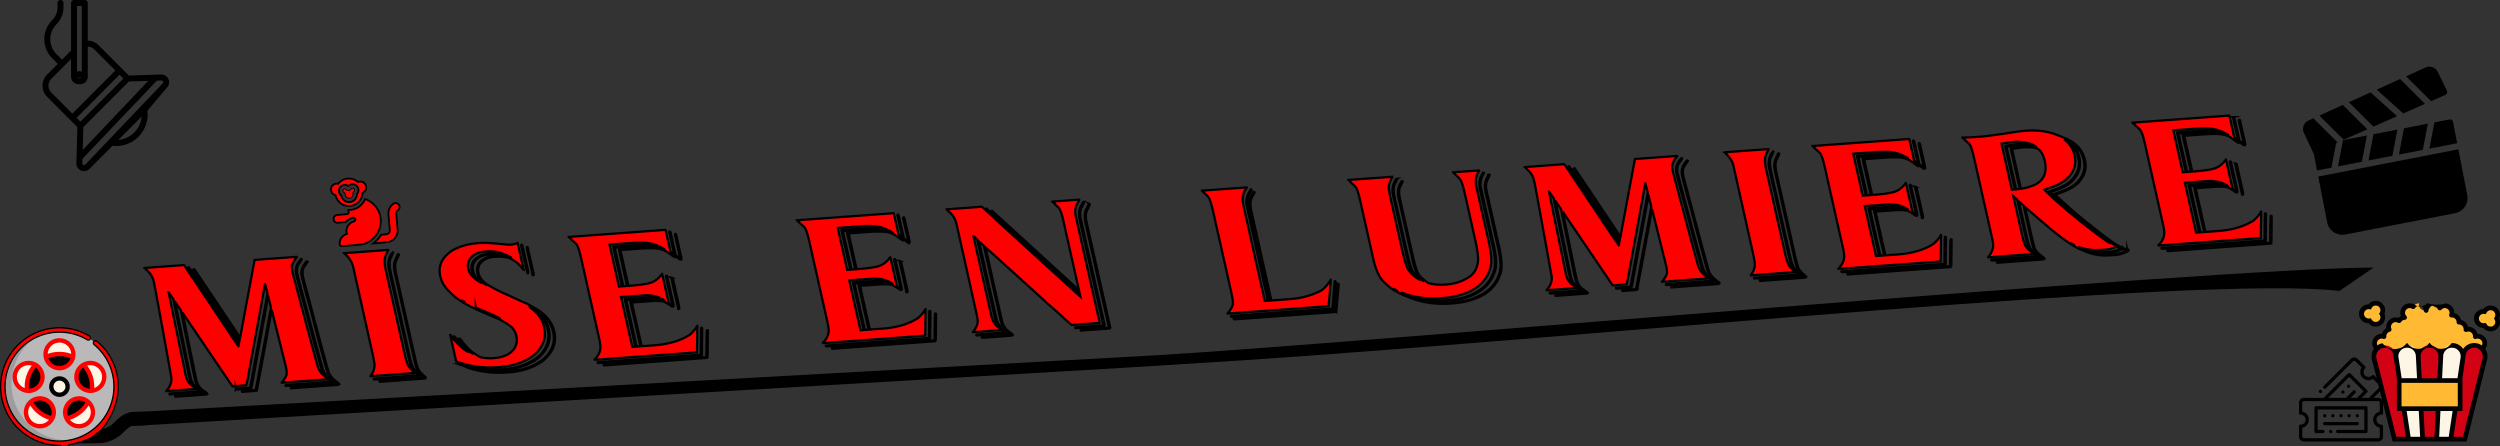 <svg xmlns="http://www.w3.org/2000/svg" viewBox="0 0 5562.761 992.571"><rect x="0" y="0" width="5562.761" height="992.571" fill="#333333" stroke="none"/><defs><style>.cls-1,.cls-10,.cls-5,.cls-6,.cls-9{fill:red;}.cls-1,.cls-10,.cls-11,.cls-5,.cls-6{stroke:#000;stroke-miterlimit:10;}.cls-1{stroke-width:5px;}.cls-2{fill:#ffb932;}.cls-3{fill:#d30114;}.cls-4{fill:#fdf5e6;}.cls-5{stroke-width:2px;}.cls-6{stroke-width:4px;}.cls-7{fill:#bab8b9;}.cls-8{fill:#9e9c9d;}.cls-10{stroke-width:3px;}.cls-11{stroke-width:6px;}</style></defs><title>logo_mise_en_lumiere</title><g id="Texte"><path class="cls-1" d="M366.618,590.765l86.702-6.337q1.24-.089,8.073,11.206,29.446,43.408,99.226,148.332,3.27,4.441,14.295,20.92l.249-.019q.998-4.544.818-5.348L463,590.433c.121-.957.346-1.449.68-1.474l.497-.037q.989-.072,26.335,38.548,45.543,67.857,85.901,128.357l.497-.036.956-6.985L474.762,594.454a3.007,3.007,0,0,1,2.056-.964q98.617,146.75,101.571,152.023l.497-.036q30.322-162.88,32.187-172.578l93.409-6.826c.33-.024.542.163.631.563q-11.084,13.623-11.134,22.372a85.734,85.734,0,0,0,1.634,12.896Q748.736,802.416,752.272,812.529q3.962,10.898,15.988,20.594,6.341,4.622,6.521,5.421l-103.348,7.553-.045-.2Q683.079,831.62,682.501,824.544a61.995,61.995,0,0,0-1.545-12.497L650.016,687.809l-.991-2.165-.248.019Q633.894,768.915,615.975,863.369a2.719,2.719,0,0,1-1.808.945l-30.804,2.251c-.334.024-.543-.162-.633-.562-.046-.944.184-1.438.68-1.474l29.811-2.179q.745-.054,10.243-54.439.406-.437,24.032-129.071-3.917-15.167-5.936-24.174l-.09-.4-.249.018-34.37,187.584q-2.842,15.461-3.767,16.953l-1.694.327-31.551,2.306c-.334.024-.541-.163-.631-.563l-.09-.4a1.536,1.536,0,0,0,.272-1.037l31.302-2.287q.745-.054,10.812-57.533,11.309-59.802,28.234-151.951-4.051-15.768-5.375-20.555l-.248.019L595.702,837.191q-2.751,13.624-3.268,14.679l-30.558,2.233q-.543-.161-11.95-17.228L450.992,690.964l-.249.019.09.4q26.841,131.861,30.62,148.667,3.641,16.207,15.67,23.667l7.808,5.531.404,1.801a2.288,2.288,0,0,1-2.215,1.382L436.043,877.332c-.993.073-1.635-.15-1.919-.673l-.045-.2c-.03-.132.292-.561.973-1.291l1.535.092,66.083-4.829q-15.823-10.844-19.289-17.303a61.002,61.002,0,0,1-5.27-14.461q-3.416-15.204-31.292-153.906-12.288-17.606-12.468-18.409l-.249.019.18.801q31.29,153.905,34.393,167.711,3.597,16.011,15.918,23.648l7.807,5.531.404,1.801a2.286,2.286,0,0,1-2.213,1.383l-67.076,4.902q-1.742.127-2.167-.655l-.09-.4c-.06-.266.277-.63,1.017-1.091l1.784.072,66.083-4.829q-16.067-10.824-19.29-17.301a61.057,61.057,0,0,1-5.268-14.462q-2.247-10.003-35.403-173.334-8.884-12.567-10.124-14.717l-.248.019.18.801q35.175,172.336,37.695,183.538,3.597,16.009,14.834,23.321,2.185,1.875,9.071,6.658l.045.2-67.076,4.902-.045-.2q14.471-16.512,10.74-33.122-34.528-191.903-37.986-207.312l-.494-2.201q-3.686-16.405-15.757-26.305-.09-.398-4.85-4.729Zm348.562-19.779.249-.018c.33-.024.527.098.587.363q.225,1.003-6.855,11.076Q703.051,591.196,706.605,607q53.122,200.511,56.659,210.624a42.341,42.341,0,0,0,9.198,13.972q5.095,4.712,13.627,11.206l.27,1.2a3.088,3.088,0,0,1-2.621,1.819L680.391,853.374c-.333.024-.541-.164-.631-.564.451-.979.842-1.484,1.176-1.509l102.85-7.517q-18.393-13.299-22.264-23.795-1.49.108-38.307-140.174-15.592-57.025-18.96-72.034l-.899-4.002q-3.595-16.005,8.841-30.339Q713.437,571.114,715.181,570.985Zm11.535,5.259q1.985-.145,2.211.854L720.761,589.085q-4.908,8.495-1.583,23.301,53.077,200.313,56.614,210.425a40.601,40.601,0,0,0,9.199,13.97q5.095,4.714,13.628,11.207l.27,1.2a3.092,3.092,0,0,1-2.622,1.819l-104.093,7.606-.225-1c-.06-.266.277-.63,1.018-1.091L796.314,848.97Q777.921,835.672,774.095,825.375q-1.49.108-38.104-140.393-15.835-57.006-19.207-72.016l-.899-4.002Q712.11,592.157,726.715,576.244Z" transform="translate(-44.5 5.4)"/><path class="cls-1" d="M811.095,557.874l97.136-7.099q.135.601-4.347,9.877-6.361,11.042-1.233,33.851l41.488,184.684q6.382,28.415,11.392,32.726.18.801,12.407,12.516l-98.875,7.227-.045-.2q11.58-15.895,8.074-31.504-1.932-10.84-2.515-13.442-28.433-127.674-44.162-197.709-3.775-16.808-20.02-30.67Zm105.644-1.822,1.987-.146c.33-.023.527.099.586.364q.135.601-4.98,11.55-5.681,9.567-.555,32.377l41.354,184.084q6.428,28.616,10.874,31.542,2.679,4.077,12.7,12.698l.404,1.801a2.618,2.618,0,0,1-2.214,1.383l-99.62,7.28c-.334.024-.82-.277-1.467-.91l-.045-.2c-.06-.266.211-.555.814-.872l99.869-7.299q-15.996-13.879-17.704-21.484-1.285-2.347-3.173-10.751L909.99,594.576q-4.27-19.006,4.915-34.322Q916.827,556.451,916.739,556.052Zm13.342,4.313.993-.072q.79.146.88.545l.18.801q.091.403-5.274,11.367-5.68,9.568-.509,32.578L967.704,789.668q6.383,28.415,10.829,31.342,2.974,4.258,12.7,12.698l.405,1.801a2.288,2.288,0,0,1-2.215,1.382l-99.372,7.262c-.333.024-.723-.217-1.173-.727l-.09-.4.769-1.073,1.536.092,97.881-7.153q-15.751-13.898-17.456-21.504-1.534-2.328-3.42-10.731L922.563,599.963q-4.405-19.607,5.48-35.179l1.517-3.364c-.334.024-.512-.029-.542-.164Z" transform="translate(-44.5 5.4)"/><path class="cls-1" d="M1109.451,535.461q18.132-1.326,58.216,2.863a72.164,72.164,0,0,0,13.526.639l1.491-.109a41.324,41.324,0,0,0,13.079-3.599l.497-.037,13.485,60.027-.745.055a61.89,61.89,0,0,0-20.551-20.667q-10.022-6.384-15.168-6.823a81.42,81.42,0,0,0-23.416-1.949l-5.465.399q-24.1,1.761-33.555,18.112-3.758,8.007-1.555,17.808l.314,1.4q3.686,16.409,26.617,28.562a330.941,330.941,0,0,0,36.384,18.085q26.791,12.485,42.75,19.45,39.633,19.069,52.598,39.68a71.156,71.156,0,0,1,10.024,23.266q8.136,36.218-24.256,64.005-31.143,23.227-76.358,26.528l-2.981.218q-49.189,3.595-90.906-11.253-3.565-2.38-17.201-6.878a3.683,3.683,0,0,1-1.104-1.546l.655-.455.248-.019q.746-.054,12.845,4.349a218.413,218.413,0,0,0,80.747,8.743l6.956-.509q46.703-3.413,77.264-29.238,26.834-25.551,19.327-58.968-6.832-30.412-39.918-49.554l.045.2q25.928,17.629,31.952,44.441,8.361,37.217-26.153,64.551-29.902,20.899-72.381,24l-2.981.218q-51.425,3.759-94.291-12.836l-13.125-58.427.497-.036a151.11,151.11,0,0,0,29.189,31.018q9.226,6.242,9.726,6.203l-.045-.2a127.595,127.595,0,0,1-25.853-25.159q-4.759-6.564-6.269-7.678l-.135-.6q.109-.618.61-.654l.745-.055q1.49-.108,9.856,11.279a133.782,133.782,0,0,0,23.395,22.085q9.637,5.807,9.682,6.004l-.045-.2q-11.986-7.257-32.347-33.837l.452-.236,1.242-.091q1.49-.108,6.766,7.641,14.994,18.428,24.973,24.614,14.353,9.933,17.582,9.696a97.629,97.629,0,0,0,25.855,1.568l.994-.073q32.793-2.396,45.889-21.657a36.325,36.325,0,0,0,4.366-27.774,41.782,41.782,0,0,0-11.427-20.52q-16.586-12.006-30.625-18.303-30.272-12.226-59.703-26.347-23.133-11.933-35.295-22.232-24.795-21.573-29.746-36.874a55.479,55.479,0,0,1-2.16-7.367l-.45-2.001q-7.596-33.813,27.161-56.693Q1075.416,537.949,1109.451,535.461Zm-34.894,129.049.09.4,3.431,1.783-.045-.2Zm12.047-72.265.359,1.601q3.641,16.207,25.578,28.434l-.045-.2q-14.807-9.694-17.95-23.703-5.663-25.211,22.418-36.213a68.062,68.062,0,0,1,15.699-3.181l2.484-.182a90.197,90.197,0,0,1,46.51,9.211l-.045-.2q-26.025-15.792-52.603-13.85l-5.217.381q-23.354,1.707-34.073,16.931A27.731,27.731,0,0,0,1086.604,592.245Zm10.45,4.931.315,1.4q3.686,16.409,27.158,28.726l-.045-.2q-14.557-9.713-17.702-23.722-5.663-25.211,22.17-36.194a68.015,68.015,0,0,1,15.699-3.182l2.484-.182a83.468,83.468,0,0,1,19.624.804l.248-.019-.045-.2a82.022,82.022,0,0,0-29.331-3.551l-5.465.399q-24.1,1.761-33.307,18.095A26.53,26.53,0,0,0,1097.054,597.176ZM1233.227,681.794l.045.2q26.692,18.794,32.718,45.605,8.136,36.218-24.459,64.224-31.189,23.024-76.155,26.312l-2.981.218a245.122,245.122,0,0,1-61.038-3.065l-.249.019.045.2a225.83,225.83,0,0,0,70.746,5.812l6.707-.49q46.703-3.413,77.265-29.238,26.833-25.551,19.327-58.969Q1268.187,701.407,1233.227,681.794Zm-129.938-2.909.045.2q28.685,14.175,53.36,23.962l-.045-.2a498.885,498.885,0,0,0-46.588-20.797A66.915,66.915,0,0,0,1103.289,678.885Zm101.706-139.628.497-.036c.329-.024.72.22,1.173.728l13.484,60.027a2.312,2.312,0,0,1-1.154,2.729q-.5.037-1.308-1.328c-.06-.266-.008-.406.159-.419q-2.004-7.784-2.811-11.387l-10.968-48.822c-.03-.131.037-.206.204-.219l-.338-.381-.09-.4A2.427,2.427,0,0,0,1204.995,539.257Zm12.483,4.985.248-.018c.33-.024.639.227.925.746l13.53,60.227c.18.801.037,1.288-.431,1.456a10.117,10.117,0,0,1-2.326-.237l-.131-2.838-12.811-57.025C1216.211,545.352,1216.544,544.584,1217.478,544.242Z" transform="translate(-44.5 5.4)"/><path class="cls-1" d="M1310.037,521.818l214.892-15.705c.33-.024.541.164.631.564l10.833,48.222q.045.202,8.125,4.693L1533.73,511.571q-.405-1.8.544-2.073a3.199,3.199,0,0,1,2.369,2.675l11.237,50.022L1558.124,569.582l-11.777-52.424a1.462,1.462,0,0,1,.838-1.892l.248-.019q1.285.11,1.736,2.109l11.597,51.624q.63,2.804-1.855,2.982l-1.241.091a62.734,62.734,0,0,1-9.116-6.858,3.07,3.07,0,0,1-2.215,1.383l-1.242.091q-.25.018-15.908-11.244a46.687,46.687,0,0,0-20.068-7.278q-12.644-2.328-45.685.084l-38.507,2.814,17.89,79.637.248-.019q45.463-3.322,54.728-9.287,6.503-2.506,15.098-11.476l4.749-5.838.338.382,14.519,64.63q8.057,5.511,8.146,5.912l.248-.018-14.654-65.23c-.046-.944.183-1.438.68-1.474l.993-.072q.792.146,1.195,1.946l14.159,63.028q.675,3.001-.93,3.729l-1.987.146q-17.538-11.732-20.019-11.553-10.567-2.073-29.199-.714l-40.742,2.978,21.845,97.245,28.818-2.106q45.957-3.359,77.664-22.963a73.603,73.603,0,0,0,16.099-18.26l.633-1.674.745-.055q-.649,55.569-.966,58.644l-226.816,16.576q-.746.054-.88-.546,16.547-16.258,12.188-35.669.181-1.434-1.75-10.04L1337.695,569.624q-6.652-29.61-12.272-33.27-.179-.797-9.182-8.277-.405-1.802-6.069-5.657ZM1605.923,723.908q.746-.054,1.015,1.146-.399,55.551-.697,59.844a3.694,3.694,0,0,1-2.057.965l-227.312,16.612q-2.237.163-2.596-1.438a4.829,4.829,0,0,1,1.897-.545l227.562-16.63q.469-58.608.945-59.862Zm11.827,5.44.746-.055c.33-.023.72.221,1.173.728q-.559,55.973-.9,60.062a3.012,3.012,0,0,1-2.056.963l-227.81,16.648c-.333.024-.723-.217-1.173-.727l-.09-.4c-.06-.266.21-.556.813-.873l227.81-16.648q.348-53.512,1.035-59.462Zm-217.04-190.565,20.991,93.442,6.956-.508-19.643-87.439q-.135-.601.611-.655l31.054-2.27q47.943-3.504,59.121.154,8.058,1.04,22.936,7.679l-.045-.2q-17.468-10.315-31.399-12.755-14.068-3.038-49.342-.462Zm11.442,7.096,19.238,85.639,8.446-.617-18.294-81.438q.108-.617.61-.654l31.302-2.287q43.723-3.196,54.922-.557l.249-.019-.045-.2q-17.68-5.619-50.717-3.208Zm14.267,109.594,24.947,111.051,6.956-.508-23.598-105.048c-.09-.4.028-.612.361-.637l39.253-2.869q31.301-2.287,43.219,3.553l5.101,2.475-.045-.2q-18.687-13.478-47.75-11.356Zm11.442,7.096,23.194,103.247,8.446-.617-22.25-99.046c-.06-.266.073-.411.407-.436l39.5-2.887q17.887-1.307,27.438-.378l.249-.019-.045-.2q-11.358-4.458-36.446-2.624Zm99.25-104.468q7.69,6.149,8.484,6.295l-.27-1.201a68.274,68.274,0,0,0-7.718-5.13Zm2.402,54.533q1.827.275,2.458,3.074l14.069,62.629q.675,3.001-1.178,3.747l-.497.036-.79-.146c-.287-2.014-.531-3.486-.741-4.421l-13.215-58.826Q1538.273,612.725,1539.514,612.634Z" transform="translate(-44.5 5.4)"/><path class="cls-1" d="M1817.833,484.708l214.892-15.705c.33-.024.542.164.632.564l10.833,48.222q.045.202,8.125,4.693l-10.788-48.021q-.404-1.8.544-2.074a3.2,3.2,0,0,1,2.369,2.675l11.237,50.022,10.245,7.387-11.777-52.424a1.462,1.462,0,0,1,.838-1.892l.248-.018q1.285.11,1.737,2.109l11.597,51.624q.63,2.804-1.856,2.982l-1.241.091a62.735,62.735,0,0,1-9.116-6.858,3.07,3.07,0,0,1-2.215,1.383l-1.242.091q-.251.018-15.908-11.244a46.675,46.675,0,0,0-20.068-7.278q-12.643-2.328-45.685.084l-38.507,2.814,17.89,79.637.248-.019q45.463-3.322,54.728-9.287,6.503-2.506,15.098-11.476l4.749-5.838.338.382,14.519,64.63q8.057,5.511,8.146,5.912l.248-.019-14.654-65.229c-.045-.943.183-1.437.68-1.473l.994-.072q.791.146,1.195,1.946l14.159,63.028q.675,3.001-.93,3.729l-1.987.146q-17.538-11.732-20.018-11.553-10.568-2.074-29.199-.714l-40.743,2.978,21.845,97.245,28.818-2.106q45.957-3.359,77.664-22.963a73.593,73.593,0,0,0,16.099-18.26l.634-1.675.745-.054q-.648,55.569-.966,58.644l-226.816,16.576q-.746.054-.88-.547,16.546-16.257,12.188-35.668.181-1.434-1.75-10.04l-40.274-179.282q-6.652-29.61-12.272-33.27-.179-.797-9.182-8.277-.405-1.802-6.069-5.658Zm295.886,202.09q.746-.054,1.015,1.146-.399,55.551-.697,59.844a3.699,3.699,0,0,1-2.057.965l-227.312,16.612q-2.237.163-2.596-1.438a4.829,4.829,0,0,1,1.897-.545L2111.532,746.751q.469-58.608.945-59.862Zm11.827,5.44.746-.055c.33-.023.72.221,1.173.728q-.558,55.973-.9,60.062a3.01,3.01,0,0,1-2.056.963L1896.699,770.585c-.334.024-.724-.217-1.173-.727l-.09-.4c-.06-.266.21-.556.814-.873l227.81-16.648q.348-53.512,1.035-59.462Zm-217.04-190.565,20.991,93.442,6.956-.508L1916.811,507.168q-.135-.601.611-.655l31.054-2.27q47.943-3.504,59.121.153,8.058,1.04,22.936,7.68l-.045-.2q-17.468-10.317-31.399-12.755-14.069-3.038-49.343-.462Zm11.442,7.096,19.238,85.639,8.446-.617-18.294-81.438q.108-.617.61-.654l31.302-2.287q43.723-3.196,54.922-.557l.249-.019-.045-.2q-17.68-5.619-50.717-3.208Zm14.267,109.594,24.947,111.051,6.956-.508L1942.52,623.857c-.09-.4.028-.612.361-.637l39.253-2.869q31.301-2.288,43.219,3.553l5.102,2.475-.045-.2q-18.687-13.478-47.75-11.356Zm11.442,7.096,23.194,103.247,8.446-.617-22.25-99.046c-.06-.266.073-.411.407-.436l39.5-2.887q17.886-1.307,27.438-.379l.248-.018-.045-.2q-11.358-4.458-36.446-2.624Zm99.251-104.468q7.69,6.149,8.484,6.295l-.27-1.201a68.287,68.287,0,0,0-7.718-5.13Zm2.403,54.533q1.825.275,2.458,3.074l14.069,62.629q.675,3.001-1.178,3.746l-.497.037-.79-.146c-.287-2.013-.531-3.485-.741-4.42L2047.417,581.617Q2046.069,575.614,2047.311,575.523Z" transform="translate(-44.5 5.4)"/><path class="cls-1" d="M2151.104,460.352l78.007-5.701q1.42.712,41.285,37.658,175.045,159.874,178.161,162.494l-.45-2.001q-.225-.999-31.607-29.417l-177.957-162.711-.562-1.383,1.355-.709q3.991,3.169,181.07,165.331,24.182,22.233,26.622,24.088l-.854-3.802q-189.42-173.262-196.028-179.085a2.271,2.271,0,0,1,1.176-1.509l.249-.019q4.581,3.531,186.462,170.224,4.715,4.131,6.993,6.404l.249-.018-35.24-156.872q-5.259-23.41-12.276-28.795-5.686-5.076-5.91-6.077-.501.037-5.685-5.075l.452-.237,58.878-4.303c.33-.024.542.164.631.564q-9.253,16.134-8.717,20.77-1.342,6.405,1.313,18.209l52.59,234.106c.09.4-.032.612-.362.637l-61.859,4.521q-1.669-.688-23.035-20.484-20.602-18.63-30.864-27.233-1.059-1.343-64.117-58.361-67.236-60.98-73.796-66.602l36.499,162.474q4.135,18.412,18.42,26.923,5.462,4.077,5.641,4.876.36,1.603-2.532,2.218l-64.592,4.721c-.994.072-1.635-.15-1.919-.673-.029-.132.277-.631.928-1.491l1.536.092,63.598-4.648q-19.182-13.441-21.788-25.051-.501.037-2.474-8.768l-36.858-164.075q-10.445-9.403-10.739-9.587L2261.25,702.251q4.136,18.412,18.375,26.724,5.257,4.296,5.437,5.094.36,1.603-2.283,2.201l-65.337,4.774c-.334.024-.542-.163-.632-.563-.03-.132.443-.644,1.424-1.528l64.095-4.684q-19.182-13.443-21.788-25.05-.501.037-2.724-8.751l-38.746-172.479q-7.67-7.166-8.347-7.931l-.249.018,39.78,177.08q4.046,18.009,17.383,26.797l6.137,4.839.045.2-64.592,4.721-.045-.2q13.361-15.822,10.172-30.03.245-.018-2.604-13.842-28.345-127.276-44.027-197.109-3.415-15.204-16.344-26.667Q2151.283,461.155,2151.104,460.352Zm304.252-16.947.497-.037c.331-.024.721.222,1.174.729q.135.601-4.595,9.894-6.856,11.079-2.719,29.485l52.546,233.906q.63,2.804-2.104,3.001l-62.853,4.594c-.334.024-.541-.164-.631-.564l-.09-.4c-.06-.266.277-.631,1.017-1.091l62.107-4.539-52.186-232.306q-4.899-21.807,2.724-33.959Q2453.887,444.733,2455.356,443.404Zm12.687,4.767c.916.34,1.421.71,1.511,1.11s-1.441,3.7-4.595,9.895q-6.856,11.079-2.719,29.484l52.546,233.907q.63,2.804-2.104,3.001l-63.35,4.63-.045-.199.092-1.838,62.853-4.593-52.187-232.307q-5.033-22.408,3.176-34.196Q2466.933,448.864,2468.043,448.171Z" transform="translate(-44.5 5.4)"/><path class="cls-1" d="M2719.268,418.83l99.124-7.244.135.601q-12.1,16.953-7.875,35.759.29,2.421,1.55,8.022,31.036,139.282,46.275,207.113l.021,1.218,7.205-.526q-17.171-76.431-47.419-213.333-3.372-15.007,9.432-34.449l.496-.036c.33-.024.721.22,1.174.727l.09.4q.135.601-5.25,10.349-6.335,10.025-1.345,32.232l.449,2.001q30.316,136.083,45.105,201.91l2.236-.164q-17.979-80.033-46.071-207.33-3.371-15.007,9.432-34.451l.994-.072a.808.808,0,0,1,.632.564l.18.801q.135.599-4.571,8.875-7.107,11.096-2.473,31.705l.898,4.001q15.419,68.633,43.712,195.708l40.991-2.996q38.505-2.814,69.937-19.144,10.371-6.655,20.778-23.279c-.119-.531-.017-.813.317-.838l.135.601q-4.556,57.281-4.828,58.315l-224.581,16.413-.045-.2q13.475-16.438,11.679-24.445,1.241-.091-4.083-24.921l-39.106-174.079q-7.28-32.414-11.771-35.544-.313-1.397-13.422-13.662Zm295.458,201.307a2.873,2.873,0,0,1,1.939,1.893l-5.168,60.17a2.722,2.722,0,0,1-1.808.946L2784.364,699.612q-.25.019-.925-.746l-.09-.4c-.06-.266.129-.549.565-.854l225.327-16.467,5.033-60.771Zm6.316,5.64q1.916.677,2.188,1.874l-5.416,60.189a2.726,2.726,0,0,1-1.809.944L2790.93,705.233c-.334.024-.724-.217-1.174-.728l-.181-.801c-.06-.266.073-.411.407-.436l225.575-16.485,5.033-60.771Z" transform="translate(-44.5 5.4)"/><path class="cls-1" d="M3044.838,395.037l97.633-7.135.09.4q-7.762,13.79-7.564,20.281-1.677,3.782,3.809,28.194L3162.808,543.625q10.698,47.624,15.91,51.715,3.989,7.639,19.018,18.338l3.77,2.165-.046-.2q-17.987-11.499-24.593-40.912l-32.634-145.266q-4.494-20.005,6.43-35.45-.224-.999,1.379-1.728a1.627,1.627,0,0,1,1.129.527l.135.601q.091.403-5.16,10.749-5.07,8.913-.214,30.522l25.576,113.853q10.383,46.22,15.572,51.332a55.499,55.499,0,0,0,10.397,11.443,78.354,78.354,0,0,0,13.969,9.352q-11.981-9.498-16.532-18.52-4.896-9.406-8.937-27.413L3156.467,434.468q-4.223-18.806,4.892-33.305,1.717-3.581,3.708-3.728l.383.583.09.4q.091.403-5.116,10.949-5.114,8.717-.258,30.322L3185.741,553.541q10.204,45.423,15.144,50.552,3.694,7.46,19.649,18.901,2.82,2.439,16.119,4.312a124.82,124.82,0,0,0,22.853.567l4.473-.327a106.132,106.132,0,0,0,51.305-17.782q14.033-10.584,17.035-28.7,3.851-12.075-5.678-54.497l-22.34-99.446q-7.236-32.212-12.337-34.689-.699-1.98-7.896-8.167-.27-1.201-6.113-5.858l-.09-.4,57.387-4.194c.33-.024.527.099.587.364a44.207,44.207,0,0,0-6.43,35.451l27.645,123.055q9.168,40.819,3.822,57.48-10.226,36.545-48.431,54.18a175.256,175.256,0,0,1-55.613,13.217l-4.969.363q-47.454,3.467-87.766-11.891l-.249.018.045.2q12.637,6.809,19.096,8.57a206.693,206.693,0,0,0,74.56,8.178l2.235-.163a16.228,16.228,0,0,1,2.529.019,15.052,15.052,0,0,1,2.439-.382l2.236-.164q49.433-3.612,79.907-29.838,12.253-12.894,15.56-20.662a62.441,62.441,0,0,0,7.701-21.916q2.771-16.876-3.834-46.294L3337.96,417.34q-4.629-20.606,3.649-33.213,1.743-4.6,3.055-5.512,1.581.294,1.761,1.092-10.23,17.424-6.855,32.431l28.184,125.457q10.113,45.021,2.416,62.463-10.9,33.543-46.304,50.161a173.35,173.35,0,0,1-58.369,14.435l-4.721.345a222.237,222.237,0,0,1-59.095-3.409l-.248.019.045.199a214.722,214.722,0,0,0,68.306,6.194l2.484-.182a11.837,11.837,0,0,1,2.281.037,15.024,15.024,0,0,1,2.438-.382l2.236-.164q49.434-3.612,79.906-29.838,12.255-12.894,15.605-20.462a65.147,65.147,0,0,0,7.656-22.116q2.817-16.68-3.789-46.094l-28.408-126.458q-4.72-21.009,4.26-33.868-.135-.601,1.879-4.002l-.587-.364-.09-.4a2.41,2.41,0,0,0,1.152-.491l.994-.073c.329-.024.734.287,1.218.929q-.795,2.093-5.591,12.205-4.146,9.658-1.042,23.463l27.6,122.856q10.113,45.021,2.665,62.444-11.106,33.76-46.508,50.38a175.443,175.443,0,0,1-58.414,14.233l-4.72.345q-54.656,3.995-99.911-16.492-11.421-3.637-31.372-16.012-8.101-5.71-20.509-18.229-13.49-15.078-21.265-49.696L3071.727,443.916q-6.967-31.014-11.322-33.543-.406-1.802-9.611-9.06-.404-1.802-5.865-5.876Zm102.083,243.099.045.2,4.942,2.893.248-.019A25.954,25.954,0,0,0,3146.921,638.136Z" transform="translate(-44.5 5.4)"/><path class="cls-1" d="M3437.98,366.305l86.702-6.336q1.239-.091,8.072,11.206,29.446,43.406,99.227,148.331,3.271,4.441,14.295,20.92l.248-.019q.998-4.544.819-5.347L3534.364,365.973c.12-.957.345-1.45.68-1.474l.496-.036q.99-.073,26.335,38.547,45.543,67.857,85.901,128.358l.497-.037.956-6.984L3546.126,369.994a3.008,3.008,0,0,1,2.056-.963q98.616,146.749,101.57,152.024l.497-.037q30.321-162.88,32.187-172.578l93.409-6.827c.33-.024.542.164.632.564q-11.084,13.622-11.135,22.372a85.716,85.716,0,0,0,1.635,12.896q53.123,200.509,56.657,210.624,3.964,10.897,15.989,20.593,6.341,4.623,6.521,5.422l-103.348,7.553-.045-.2q11.689-14.278,11.111-21.354a61.99,61.99,0,0,0-1.544-12.497l-30.94-124.238-.991-2.165-.248.018q-14.883,83.254-32.802,177.708a2.721,2.721,0,0,1-1.808.944l-30.805,2.252c-.334.024-.542-.163-.632-.563-.047-.943.182-1.437.679-1.474l29.812-2.179q.746-.054,10.243-54.439.406-.437,24.032-129.07-3.916-15.167-5.936-24.175l-.09-.4-.249.018L3678.216,617.408q-2.842,15.461-3.768,16.952l-1.693.327-31.551,2.307c-.334.024-.542-.164-.632-.564l-.09-.4a1.54,1.54,0,0,0,.272-1.036l31.301-2.288q.747-.054,10.812-57.533,11.309-59.802,28.234-151.951-4.052-15.768-5.375-20.555l-.248.018-38.415,210.047q-2.749,13.626-3.268,14.68l-30.557,2.232q-.545-.161-11.95-17.228l-98.936-145.912-.248.018.09.4q26.84,131.861,30.619,148.667,3.642,16.207,15.67,23.667l7.808,5.531.404,1.801a2.287,2.287,0,0,1-2.215,1.382l-67.076,4.901c-.993.073-1.636-.15-1.919-.673l-.045-.2c-.029-.132.292-.561.973-1.291l1.536.092,66.082-4.829q-15.822-10.843-19.289-17.302a61.089,61.089,0,0,1-5.27-14.462q-3.415-15.204-31.291-153.905-12.289-17.606-12.468-18.41l-.249.018.18.801Q3536.937,596.616,3540.04,610.423q3.596,16.011,15.918,23.648l7.807,5.53.404,1.801a2.285,2.285,0,0,1-2.214,1.383l-67.076,4.902q-1.74.127-2.167-.655l-.09-.4c-.061-.266.276-.63,1.018-1.091l1.783.072,66.082-4.829q-16.066-10.824-19.289-17.301a61.089,61.089,0,0,1-5.27-14.462q-2.247-10.003-35.402-173.333-8.884-12.568-10.124-14.717l-.249.018.181.801q35.175,172.335,37.695,183.539,3.596,16.009,14.835,23.32,2.184,1.876,9.07,6.658l.045.2-67.075,4.902-.045-.2q14.471-16.51,10.739-33.122-34.528-191.903-37.985-207.311l-.495-2.201q-3.684-16.405-15.757-26.305-.089-.398-4.851-4.729Zm348.563-19.779.248-.018c.33-.024.527.099.587.364q.226,1.003-6.854,11.076-6.11,8.788-2.556,24.592,53.121,200.51,56.658,210.625a42.347,42.347,0,0,0,9.198,13.971q5.096,4.712,13.628,11.206l.27,1.2a3.088,3.088,0,0,1-2.621,1.819l-103.347,7.553c-.334.024-.542-.163-.632-.563.45-.98.842-1.485,1.177-1.51l102.85-7.517q-18.393-13.299-22.264-23.795-1.491.108-38.308-140.174-15.592-57.024-18.959-72.034l-.899-4.002q-3.595-16.005,8.84-30.338Q3784.802,346.655,3786.544,346.526Zm11.534,5.259c1.323-.097,2.062.188,2.212.854l-8.165,11.986q-4.91,8.496-1.584,23.301,53.079,200.313,56.614,210.425a40.611,40.611,0,0,0,9.198,13.971q5.095,4.714,13.628,11.207l.27,1.2a3.092,3.092,0,0,1-2.621,1.818l-104.093,7.607-.225-1c-.06-.266.276-.631,1.018-1.091l103.347-7.553q-18.393-13.299-22.219-23.596-1.491.11-38.104-140.392-15.835-57.007-19.207-72.016l-.899-4.002Q3783.472,367.698,3798.078,351.785Z" transform="translate(-44.5 5.4)"/><path class="cls-1" d="M3882.459,333.415l97.136-7.099q.135.601-4.347,9.876-6.362,11.042-1.233,33.852l41.488,184.684q6.382,28.415,11.392,32.725.18.801,12.407,12.517l-98.875,7.226-.045-.2q11.58-15.895,8.073-31.504-1.932-10.84-2.515-13.442-28.433-127.674-44.162-197.708-3.775-16.808-20.02-30.67Zm105.644-1.823,1.987-.145c.33-.024.526.098.587.364q.135.601-4.98,11.55-5.681,9.567-.555,32.377l41.354,184.083q6.428,28.616,10.873,31.543,2.679,4.075,12.7,12.698l.405,1.801a2.621,2.621,0,0,1-2.215,1.382l-99.62,7.281c-.334.024-.819-.278-1.467-.91l-.045-.2c-.06-.266.21-.556.813-.873l99.869-7.299q-15.996-13.878-17.704-21.483-1.285-2.348-3.173-10.752l-45.579-202.892q-4.27-19.006,4.915-34.323Q3988.19,331.993,3988.103,331.592Zm13.342,4.313.993-.073q.791.146.881.545l.18.801q.091.403-5.274,11.368-5.681,9.567-.51,32.577l41.354,184.084q6.384,28.415,10.829,31.342,2.975,4.258,12.7,12.698l.404,1.801a2.286,2.286,0,0,1-2.215,1.382l-99.371,7.262c-.334.024-.724-.217-1.174-.727l-.09-.4.769-1.073,1.536.092,97.881-7.153q-15.751-13.898-17.456-21.504-1.534-2.328-3.42-10.731l-45.534-202.692q-4.405-19.607,5.48-35.178l1.517-3.364c-.334.024-.512-.029-.542-.164Z" transform="translate(-44.5 5.4)"/><path class="cls-1" d="M4077.444,319.572l214.892-15.705c.33-.024.542.164.632.564l10.833,48.222q.045.202,8.124,4.694l-10.787-48.021q-.404-1.8.543-2.074a3.2,3.2,0,0,1,2.369,2.675l11.237,50.022,10.245,7.387-11.777-52.424a1.462,1.462,0,0,1,.838-1.892l.248-.018q1.286.11,1.737,2.109l11.597,51.624c.42,1.869-.202,2.861-1.855,2.982l-1.242.09a62.813,62.813,0,0,1-9.116-6.858,3.069,3.069,0,0,1-2.215,1.383l-1.242.091q-.251.018-15.908-11.244a46.668,46.668,0,0,0-20.067-7.278q-12.645-2.328-45.686.084l-38.507,2.814,17.89,79.637.249-.018q45.463-3.322,54.728-9.287,6.504-2.506,15.098-11.476l4.749-5.838.338.382,14.519,64.63q8.057,5.511,8.146,5.912l.248-.018-14.653-65.229c-.046-.944.183-1.437.679-1.473l.994-.073q.791.146,1.195,1.946l14.159,63.028q.674,3.001-.931,3.729l-1.987.145q-17.537-11.731-20.019-11.553-10.567-2.073-29.198-.714l-40.743,2.978,21.846,97.245,28.818-2.106q45.957-3.359,77.664-22.963a73.601,73.601,0,0,0,16.099-18.26l.634-1.675.745-.054q-.649,55.569-.966,58.644L4135.819,592.915q-.746.054-.88-.547,16.545-16.257,12.188-35.668.18-1.434-1.751-10.04l-40.274-179.282q-6.652-29.61-12.271-33.27-.179-.797-9.182-8.277-.404-1.802-6.069-5.658Zm295.886,202.09q.746-.054,1.016,1.146-.4,55.551-.697,59.844a3.694,3.694,0,0,1-2.056.965L4144.279,600.229q-2.235.163-2.595-1.438a4.824,4.824,0,0,1,1.896-.545l227.562-16.63q.469-58.608.945-59.862Zm11.828,5.44.745-.055c.33-.023.721.221,1.174.728q-.558,55.973-.9,60.062a3.013,3.013,0,0,1-2.057.963l-227.81,16.648c-.334.024-.724-.217-1.173-.727l-.09-.4q-.091-.398.813-.873l227.81-16.648q.347-53.512,1.035-59.462Zm-217.04-190.565L4189.109,429.98l6.956-.508-19.643-87.439q-.135-.601.61-.655l31.054-2.27q47.943-3.504,59.121.154,8.058,1.039,22.936,7.679l-.045-.2q-17.467-10.315-31.398-12.755-14.068-3.038-49.343-.462Zm11.442,7.096,19.238,85.639,8.446-.618-18.295-81.438q.11-.617.61-.654l31.303-2.288q43.721-3.196,54.922-.557l.248-.018-.045-.2q-17.679-5.62-50.717-3.208Zm14.267,109.594,24.946,111.05,6.956-.508-23.599-105.048c-.09-.4.028-.612.362-.637l39.252-2.869q31.302-2.288,43.22,3.552l5.102,2.475-.046-.2q-18.686-13.479-47.75-11.357Zm11.441,7.096,23.194,103.247,8.446-.617-22.25-99.045c-.061-.266.073-.412.407-.436l39.5-2.887q17.887-1.307,27.438-.378l.248-.018-.045-.2q-11.357-4.457-36.445-2.624Zm99.251-104.468q7.69,6.15,8.484,6.295l-.27-1.201a68.317,68.317,0,0,0-7.718-5.13Zm2.402,54.533q1.827.276,2.458,3.074l14.069,62.629q.674,3.001-1.179,3.747l-.496.036-.79-.146c-.287-2.013-.531-3.486-.741-4.42l-13.215-58.826Q4305.681,410.479,4306.922,410.388Z" transform="translate(-44.5 5.4)"/><path class="cls-1" d="M4552.208,285.486q39.498-2.887,69.023,9.395.747-.054,21.625,8.589,33.724,15.229,40.959,47.444,6.428,28.616-16.383,51.837-14.766,14.097-49.73,24.786l.045.2q35.01,34.458,87.043,74.989,24.683,19.96,50.657,37.787l1.784.072.045.2-.317.837q.27,1.2,9.909,2.529a4.042,4.042,0,0,1,1.693,1.91l-.475,1.255,11.312,2.021a4.362,4.362,0,0,1,1.397,1.729q.63,2.804-16.02,8.492a63.878,63.878,0,0,1-14.344,2.472l-9.439.689q-34.534,2.524-61.301-10.976-9.123-2.383-29.703-15.319a627.986,627.986,0,0,1-59.184-46.52q-7.066-5.585-40.363-34.675l15.553,69.231q6.067,27.013,10.897,30.524,3.425,4.02,16.245,13.862l.314,1.4q-.434,1.456-3.911,1.709l-98.128,7.171q-3.727.272-3.906-.527l-.09-.4c-.06-.266.276-.63,1.018-1.091l102.353-7.479q-18.976-13.663-20.687-21.267-.834-.346-3.803-11.314l-19.059-84.839q-10.201-9.422-10.693-9.388l17.171,76.435q6.067,27.013,10.94,30.725,3.179,4.037,16.2,13.662l.359,1.601q-.431,1.456-4.157,1.728l-97.881,7.152q-3.727.272-4.245-.909c-.06-.266.277-.631,1.019-1.091l102.602-7.498q-18.979-13.661-20.731-21.467-.834-.346-3.759-11.114l-20.722-92.242q-.271-1.201-8.935-8.296l18.609,82.838q6.293,28.017,11.279,31.106,3.067,4.655,15.998,13.88l.09.4-101.856,7.444-.09-.4q14.041-17.295,10.491-33.104-1.059-5.82-2.808-13.625l-38.433-171.078q-7.102-31.613-11.705-34.125-.861-1.562-8.889-8.095-.36-1.6-5.776-5.476l-.09-.4q22.54-.831,36.202-1.832,24.346-1.779,84.584-11.267Q4541.812,286.45,4552.208,285.486Zm-54.096,28.969,22.969,102.246,6.956-.509-21.665-96.443q-.18-.798,21.615-3.817l7.453-.544q21.858-1.598,39.447,5.862l-.045-.2q-18.8-12.858-49.853-10.593Q4511.665,311.84,4498.112,314.455Zm11.06,6.513,21.351,95.043,8.356-1.017-20.272-90.241q-.135-.601,21.614-3.817l7.453-.544a87.94,87.94,0,0,1,20.618.73l.498-.037-.045-.2q-15.715-4.749-34.842-3.352Q4527.44,318.006,4509.172,320.968Zm12.278,5.204,19.822,88.24q11.424-.834,30.451-8.327,31.2-15.094,22.617-53.311-3.64-16.207-12.416-24.921-3.545-3.402-13.974-4.877a142.097,142.097,0,0,0-21.813-.439Q4539.672,323.01,4521.45,326.172Zm115.828-21.684a61.25,61.25,0,0,1,23.56,36.31q6.877,30.614-19.953,53.929-13.674,9.951-26.325,14.331l-21.259,7.655q37.288,36.732,94.284,81.374,25.723,20.085,49.012,36.078l1.378.509-.045-.2q-25.775-18.045-66.385-50.467-33.598-27.031-70.277-62.181,33.634-11,46.316-20.875,28.318-23.424,21.355-54.439l-.494-2.2q-5.574-24.809-30.67-39.857Zm9.887,3.548q19.293,15.064,24.417,37.875,6.382,28.414-16.385,51.838-14.766,14.096-49.731,24.785l.045.2q34.923,34.055,85.194,73.498,31.113,24.981,57.585,42.772l.543.163.496-.037q-51.65-37.712-92.85-72.733-24.259-21.412-42.979-39.569,33.637-11,46.361-20.674,28.318-23.424,21.356-54.439l-.494-2.201Q4674.747,322.903,4647.165,308.036Zm7.771,229.043.045.2,4.648,2.711-.045-.199A19.515,19.515,0,0,0,4654.936,537.079Zm16.634,7.733q19.726,13.611,60.961,10.595,21.615-1.579,30.293-7.908a45.48,45.48,0,0,0-9.525-4.186q-9.855,5.602-24.012,6.637l-9.44.689Q4693.76,552.547,4671.569,544.812Zm66.63,12.215-9.441.689a132.286,132.286,0,0,1-31.117-1.388l-.25.019.09.4q19.708,5.681,47.285,3.663,21.86-1.597,33.298-9.146l-.046-.2a105.564,105.564,0,0,1-12.146-2.365A62.944,62.944,0,0,1,4738.199,557.027Zm26.253-11.275.046.2a1.788,1.788,0,0,1,.834.347l.496-.036-.09-.4a2.836,2.836,0,0,1-1.038-.128Z" transform="translate(-44.5 5.4)"/><path class="cls-1" d="M4789.697,267.52l214.892-15.705c.33-.024.542.164.633.564l10.832,48.222q.045.202,8.125,4.694l-10.788-48.021q-.404-1.8.544-2.074a3.198,3.198,0,0,1,2.368,2.674L5027.54,307.896l10.244,7.387-11.776-52.424a1.463,1.463,0,0,1,.838-1.892l.248-.018q1.286.111,1.737,2.109l11.597,51.624c.421,1.869-.201,2.862-1.855,2.982l-1.241.091a62.702,62.702,0,0,1-9.116-6.859A3.068,3.068,0,0,1,5026,312.28l-1.242.091q-.25.018-15.909-11.244a46.679,46.679,0,0,0-20.067-7.278q-12.643-2.328-45.685.084l-38.508,2.814,17.891,79.637.248-.018q45.463-3.323,54.728-9.288,6.505-2.506,15.099-11.476l4.749-5.838.338.382,14.519,64.63q8.057,5.511,8.146,5.912l.248-.018-14.653-65.229c-.047-.943.183-1.437.679-1.473l.994-.073q.788.146,1.194,1.947l14.159,63.028q.674,3.001-.931,3.729l-1.987.146q-17.537-11.731-20.018-11.553-10.569-2.073-29.199-.714l-40.742,2.978,21.846,97.245,28.817-2.106q45.957-3.359,77.664-22.962a73.575,73.575,0,0,0,16.099-18.26l.635-1.674.745-.055q-.65,55.57-.967,58.644l-226.816,16.576q-.746.054-.88-.546,16.545-16.258,12.188-35.669.18-1.433-1.752-10.04l-40.274-179.282q-6.652-29.61-12.271-33.27-.18-.797-9.183-8.277-.404-1.802-6.067-5.658ZM5085.584,469.61q.744-.055,1.015,1.146-.398,55.551-.696,59.844a3.697,3.697,0,0,1-2.057.964l-227.312,16.612q-2.235.163-2.596-1.438a4.824,4.824,0,0,1,1.897-.545l227.561-16.63q.47-58.607.945-59.862Zm11.827,5.44.745-.054c.33-.024.72.22,1.174.727q-.56,55.972-.901,60.062a3.004,3.004,0,0,1-2.055.963l-227.811,16.648c-.334.024-.723-.217-1.174-.727l-.09-.4q-.089-.398.813-.873l227.811-16.648q.347-53.511,1.035-59.461Zm-217.04-190.565,20.991,93.442,6.956-.508-19.644-87.439q-.135-.601.61-.655l31.055-2.269q47.943-3.504,59.122.154,8.057,1.04,22.935,7.679l-.045-.2q-17.467-10.316-31.397-12.755-14.071-3.038-49.343-.461Zm11.442,7.096,19.238,85.639,8.446-.617-18.295-81.438q.11-.617.611-.654l31.301-2.288q43.723-3.195,54.923-.557l.249-.018-.045-.2q-17.681-5.619-50.718-3.208Zm14.267,109.594,24.947,111.051,6.956-.509L4914.385,406.669c-.09-.4.027-.612.361-.637l39.252-2.869q31.302-2.287,43.22,3.552l5.101,2.475-.045-.2q-18.687-13.479-47.75-11.356Zm11.441,7.095,23.194,103.247,8.446-.617-22.25-99.045c-.06-.266.074-.411.407-.436l39.5-2.887q17.887-1.307,27.438-.378l.248-.018-.045-.2q-11.357-4.458-36.445-2.624Zm99.252-104.468q7.688,6.149,8.484,6.295l-.271-1.201a68.312,68.312,0,0,0-7.718-5.131Zm2.401,54.533q1.827.276,2.459,3.074l14.068,62.629q.675,3.001-1.178,3.747l-.497.036-.79-.146q-.429-3.019-.741-4.42l-13.215-58.826Q5017.932,358.426,5019.175,358.335Z" transform="translate(-44.5 5.4)"/></g><g id="icones"><path class="cls-2" d="M5573.18,755.957a15.85,15.85,0,0,0-7.924-11.127,14.512,14.512,0,0,0-12.87-1.158c0-.334.099-.652.099-.991a15.514,15.514,0,0,0-20.966-14.659c0-.334.099-.652.099-.991a15.65,15.65,0,0,0-15.65-15.65,15.65,15.65,0,0,0-15.65-15.65c-.339,0-.657.078-.991.099a14.362,14.362,0,0,0-.25-11.08,16.125,16.125,0,0,0-13.042-9.828,22.822,22.822,0,0,1-32.787-4.399,13.171,13.171,0,1,1-25.912-.876,15.625,15.625,0,0,0-13.251,7.304,15.193,15.193,0,0,0-11.299-1.643,15.854,15.854,0,0,0-11.759,12.348,15.52,15.52,0,0,0,3.913,13.381,15.571,15.571,0,0,0-12.129,7.194,15.217,15.217,0,0,0-12.739-1.226,15.728,15.728,0,0,0-9.667,9.541,15.412,15.412,0,0,0,.209,11.096,15.608,15.608,0,0,0-11.581,15.045c0,.339.078.657.099.991a14.509,14.509,0,0,0-12.838,1.142,15.864,15.864,0,0,0-7.95,11.143,15.583,15.583,0,0,0,7.366,15.702l2.89,2.327h18.259v20.424h182.586v-20.434h23.475l-.73-.73A15.588,15.588,0,0,0,5573.18,755.957Z" transform="translate(-44.5 5.4)"/><path class="cls-3" d="M5372.508,971.784l-45.297-178.903a24.299,24.299,0,0,1,23.679-29.767h.23a24.299,24.299,0,0,1,24.107,21.211l28.583,187.458Z" transform="translate(-44.5 5.4)"/><path class="cls-4" d="M5403.808,971.784l-27.79-181.277a24.299,24.299,0,0,1,24.107-27.393h.866a24.299,24.299,0,0,1,24.294,23.679l9.823,184.991h-31.3Z" transform="translate(-44.5 5.4)"/><path class="cls-3" d="M5425.317,788.04l9.792,183.744H5466.409l9.124-183.108a24.3,24.3,0,0,0-23.005-25.529q-.624-.032-1.248-.033h-1.654a24.299,24.299,0,0,0-24.318,24.281q0,.322.008.644Z" transform="translate(-44.5 5.4)"/><path class="cls-4" d="M5475.658,786.172,5466.409,971.784h31.3l26.991-180.671a24.299,24.299,0,0,0-24.018-27.998h-.756A24.299,24.299,0,0,0,5475.658,786.172Z" transform="translate(-44.5 5.4)"/><path class="cls-3" d="M5549.877,763.114a24.299,24.299,0,0,1,23.538,30.335l-44.405,178.334h-31.3l28.129-188.064A24.299,24.299,0,0,1,5549.877,763.114Z" transform="translate(-44.5 5.4)"/><path class="cls-2" d="M5382.941,841.365H5518.576v62.601H5382.941Z" transform="translate(-44.5 5.4)"/><path class="cls-2" d="M5346.424,684.863a15.598,15.598,0,0,0-29.355-7.414,15.444,15.444,0,0,0-1.946-.193,15.658,15.658,0,1,0,2.17,31.081,15.588,15.588,0,0,0,27.133-15.352q-.085-.15-.173-.297A15.493,15.493,0,0,0,5346.424,684.863Z" transform="translate(-44.5 5.4)"/><path class="cls-2" d="M5602.044,695.297a15.598,15.598,0,0,0-29.355-7.413,15.447,15.447,0,0,0-1.946-.193,15.658,15.658,0,1,0,2.17,31.081,15.588,15.588,0,1,0,27.133-15.352q-.085-.15-.173-.298A15.493,15.493,0,0,0,5602.044,695.297Z" transform="translate(-44.5 5.4)"/><path d="M5578.339,755.195a21.061,21.061,0,0,0-10.48-14.889,20.441,20.441,0,0,0-10.814-2.833,21.081,21.081,0,0,0-20.867-15.65,20.945,20.945,0,0,0-15.525-15.129,20.951,20.951,0,0,0-15.129-15.525,19.362,19.362,0,0,0-1.664-8.503,21.446,21.446,0,0,0-17.403-12.932,66.059,66.059,0,0,1-40.92-.712,21.671,21.671,0,0,1-31.968.586q-.547.48-1.06.997a20.154,20.154,0,0,0-10.955-.355,21.133,21.133,0,0,0-15.65,16.49,20.764,20.764,0,0,0,1.043,11.153,20.9,20.9,0,0,0-5.676,4.017,20.198,20.198,0,0,0-12.875.193,20.924,20.924,0,0,0-12.906,12.75,20.689,20.689,0,0,0-1.043,9.729,20.955,20.955,0,0,0-9.954,12.906,19.472,19.472,0,0,0-10.788,2.812A21.108,21.108,0,0,0,5323.194,755.205a20.725,20.725,0,0,0,3.652,15.191,29.375,29.375,0,0,0-4.695,23.778L5368.449,977h164.64L5578.475,794.743a29.266,29.266,0,0,0-4.173-23.83,20.573,20.573,0,0,0,4.038-15.717ZM5338.891,749.332a9.302,9.302,0,0,1,8.462-.762,5.217,5.217,0,0,0,6.985-5.217c0-.13-.073-.522-.089-.668a10.433,10.433,0,0,1,7.726-10.016,5.217,5.217,0,0,0,3.669-6.401,5.16,5.16,0,0,0-.194-.579,10.194,10.194,0,0,1-.151-7.387,10.558,10.558,0,0,1,6.427-6.338,10.017,10.017,0,0,1,8.482.824,5.217,5.217,0,0,0,6.975-1.742,10.299,10.299,0,0,1,8.086-4.784,5.216,5.216,0,0,0,3.485-8.733,10.304,10.304,0,0,1-2.608-8.947,10.564,10.564,0,0,1,7.882-8.206,9.912,9.912,0,0,1,7.491,1.111,5.217,5.217,0,0,0,6.975-1.742,10.433,10.433,0,0,1,19.224,5.551,5.217,5.217,0,1,0,10.433,0,10.402,10.402,0,0,1,20.178-3.563,5.217,5.217,0,0,0,3.876,3.313,5.159,5.159,0,0,0,4.846-1.565,10.435,10.435,0,0,1,8.524-3.339,10.914,10.914,0,0,1,8.717,6.719,9.078,9.078,0,0,1,.13,7.21,5.216,5.216,0,0,0,4.904,7.001c.23,0,.756-.073.986-.099a10.433,10.433,0,0,1,10.433,10.433,5.217,5.217,0,0,0,5.217,5.217,10.433,10.433,0,0,1,10.433,10.287c0,.13-.078.683-.089.814a5.217,5.217,0,0,0,6.99,5.217,10.236,10.236,0,0,1,3.532-.673,10.433,10.433,0,0,1,10.433,10.287c0,.13-.078.683-.089.814a5.216,5.216,0,0,0,6.985,5.217,9.354,9.354,0,0,1,8.482.767,10.58,10.58,0,0,1,5.363,7.371,10.346,10.346,0,0,1-1.163,6.552l-.125-.078a29.095,29.095,0,0,0-3.38-2.019c-.282-.146-.563-.276-.85-.412a28.869,28.869,0,0,0-3.438-1.388c-.104-.031-.198-.078-.303-.11a29.226,29.226,0,0,0-3.881-.908c-.318-.052-.631-.099-.949-.146a29.998,29.998,0,0,0-4.038-.318,29.448,29.448,0,0,0-24.519,13.183l-.068.11-.057-.104a29.464,29.464,0,0,0-24.55-13.188h-.756a29.326,29.326,0,0,1-48.646,0h-1.654a29.415,29.415,0,0,1-48.641,0h-.866a34.977,34.977,0,0,1-54.463.522c-.522.089-1.002.219-1.502.339a28.978,28.978,0,0,0-3.652,1.101c-.485.183-.976.355-1.45.563a29.015,29.015,0,0,0-4.236,2.264c-.104.068-.224.12-.329.188l-.047.026a10.321,10.321,0,0,1-.944-6.171,10.594,10.594,0,0,1,5.394-7.397Zm180.651,41.014-6.839,45.803h-34.295l2.478-49.71a18.78,18.78,0,0,1,3.229-9.557,19.036,19.036,0,0,1,15.817-8.55h.756a19.111,19.111,0,0,1,18.853,22.015Zm-88.987-2.676a19.067,19.067,0,0,1,18.794-19.337c.086-.001.172-.002.258-.002h1.675a19.211,19.211,0,0,1,19.062,20.064l-2.4,47.754h-34.817l-2.561-48.192Zm-46.309-10.799a19.063,19.063,0,0,1,15.88-8.54h.866a19.203,19.203,0,0,1,19.083,18.749l.031.569v.203l2.551,48.297h-34.248l-7.303-48.046a18.813,18.813,0,0,1,3.167-11.226Zm-7.679,189.696-44.274-174.86a19.182,19.182,0,1,1,37.759-6.599l.61,4.001c.037.683.078,1.367.183,2.186l6.881,44.854V909.183h11.211l1.116,7.303,7.679,50.081h-21.164Zm31.723,0-5.347-35.067L5399.541,909.183h27.007l3.057,57.384Zm53.153,0H5440.054l-3.047-57.384h27.315Zm31.77,0H5471.892l2.864-57.384h27.038Zm-17.935-67.818h-87.12V846.582h125.202v52.167Zm93.067-106.557-43.414,174.375h-21.164l8.582-57.384h11.446V836.149l7.204-51.646a19.083,19.083,0,1,1,37.701,5.935q-.139.882-.36,1.749Z" transform="translate(-44.5 5.4)"/><path d="M5351.641,700.513a20.527,20.527,0,0,0-1.565-7.825,20.527,20.527,0,0,0,1.565-7.825,20.809,20.809,0,0,0-37.253-12.807,20.868,20.868,0,1,0,.355,41.734,20.81,20.81,0,0,0,36.898-13.277Zm-29.84,5.217-2.134-2.979-3.474.49a7.435,7.435,0,0,1-1.069.099,10.433,10.433,0,0,1,0-20.867,11.056,11.056,0,0,1,1.294.151l3.537.449,1.701-3.13a10.387,10.387,0,0,1,19.552,4.919,10.228,10.228,0,0,1-1.461,5.217l-1.528,2.608,1.528,2.608a10.228,10.228,0,0,1,1.461,5.217,10.433,10.433,0,0,1-10.433,10.433A10.319,10.319,0,0,1,5321.801,705.73Z" transform="translate(-44.5 5.4)"/><path d="M5607.261,695.297a20.809,20.809,0,0,0-37.253-12.807,20.868,20.868,0,0,0,.355,41.734,20.81,20.81,0,0,0,36.898-13.277,20.527,20.527,0,0,0-1.565-7.825A20.53,20.53,0,0,0,5607.261,695.297Zm-11.894,10.433a10.228,10.228,0,0,1,1.461,5.217,10.433,10.433,0,0,1-10.433,10.433,10.319,10.319,0,0,1-8.973-5.217l-2.134-2.979-3.474.49a7.519,7.519,0,0,1-1.075.115,10.433,10.433,0,0,1,0-20.867,11.056,11.056,0,0,1,1.294.151l3.537.449,1.701-3.13a10.387,10.387,0,0,1,19.558,4.904,10.228,10.228,0,0,1-1.461,5.217l-1.528,2.608Z" transform="translate(-44.5 5.4)"/><path class="cls-5" d="M810.029,422.875a4.354,4.354,0,0,1,2.543,4.023c.383,5.6,4.619,9.154,9.404,8.736a8.725,8.725,0,0,0,7.921-9.44c-.324-1.697.207-4.221,1.629-5.199a4.261,4.261,0,0,0,1.952-3.861c-.339-3.878-6.39-5.284-8.183-1.368-1.402,3.06-8.078,3.715-10.037.878a4.261,4.261,0,0,0-3.861-1.952,4.36,4.36,0,0,0-3.96,4.72A4.261,4.261,0,0,0,810.029,422.875Z" transform="translate(-44.5 5.4)"/><path class="cls-6" d="M791.144,428.897a30.331,30.331,0,0,0,60.026-5.252,13.015,13.015,0,1,0-10.26-23.917,29.696,29.696,0,0,0-43.815,3.833,12.934,12.934,0,0,0-4.198-.372,13.035,13.035,0,0,0-1.753,25.706Zm19.494-22.885a12.663,12.663,0,0,1,8.982,2.682,12.663,12.663,0,0,1,8.379-4.201,13.085,13.085,0,0,1,14.16,11.881,12.728,12.728,0,0,1-3.524,9.956,17.429,17.429,0,0,1-34.679,3.034,12.728,12.728,0,0,1-5.199-9.193A13.085,13.085,0,0,1,810.637,406.012Z" transform="translate(-44.5 5.4)"/><path class="cls-6" d="M875.179,536.233l30.298-2.651a26.419,26.419,0,0,0,23.738-28.609l-3.038-34.722a8.7,8.7,0,0,1,3.974-8.087,8.133,8.133,0,0,0,3.395-7.665,8.926,8.926,0,0,0-5.071-7.244,8.179,8.179,0,0,0-8.216.556,26.189,26.189,0,0,0-11.443,23.958l3.038,34.722a8.725,8.725,0,0,1-7.921,9.44l-11.67,1.021A62.623,62.623,0,0,1,875.179,536.233Z" transform="translate(-44.5 5.4)"/><path class="cls-6" d="M796.151,490.374l17.81-1.558a30.286,30.286,0,0,1,15.778-9.76,4.355,4.355,0,1,1,2.056,8.464,22.323,22.323,0,0,0-16.387,19.09,22.013,22.013,0,0,0,.998,8.232l-.273.024c.028.119.029.244.059.362a22.134,22.134,0,0,0-15.838,23.177,4.354,4.354,0,0,0,4.72,3.96l41.995-3.674c23.362-2.044,47.207-26.501,44.567-56.672a52.511,52.511,0,0,0-34.75-44.62,38.997,38.997,0,0,1-32.631,24.275,38.362,38.362,0,0,1-4.373.008l.412,4.712A4.36,4.36,0,0,1,816.333,471.115l-21.701,1.899a8.714,8.714,0,0,0,1.519,17.361Z" transform="translate(-44.5 5.4)"/><g id="Ticket"><path d="M5207.925,869.195a3.653,3.653,0,1,0-2.582-1.07A3.679,3.679,0,0,0,5207.925,869.195Z" transform="translate(-44.5 5.4)"/><path d="M5260.244,864.358a3.658,3.658,0,1,0,1.067,2.582A3.686,3.686,0,0,0,5260.244,864.358Z" transform="translate(-44.5 5.4)"/><path d="M5270.445,857.81a3.653,3.653,0,1,0-2.585-1.07A3.679,3.679,0,0,0,5270.445,857.81Z" transform="translate(-44.5 5.4)"/><path d="M5336.041,879.845h-10.191l17.939-17.939a10.958,10.958,0,0,0,0-15.495l-16.271-16.271a3.654,3.654,0,0,0-5.165,0,10.957,10.957,0,0,1-15.495-15.495,3.651,3.651,0,0,0,0-5.165L5290.588,793.21a10.955,10.955,0,0,0-15.495,0l-60.323,60.321a3.652,3.652,0,0,0,5.166,5.165l60.321-60.321a3.651,3.651,0,0,1,5.165,0l13.946,13.944A18.269,18.269,0,0,0,5324.68,837.631l13.944,13.944a3.656,3.656,0,0,1,0,5.165L5315.519,879.845h-16.012l12-12a3.654,3.654,0,0,0,0-5.165l-37.189-37.189a3.653,3.653,0,0,0-5.166,0L5214.799,879.845h-43.842A10.969,10.969,0,0,0,5160,890.802v23.009a3.653,3.653,0,0,0,3.652,3.652,10.957,10.957,0,0,1,0,21.914,3.652,3.652,0,0,0-3.652,3.652v23.009a10.97,10.97,0,0,0,10.957,10.957h165.084a10.97,10.97,0,0,0,10.957-10.957V943.03a3.652,3.652,0,0,0-3.652-3.652,10.957,10.957,0,1,1,0-21.914,3.653,3.653,0,0,0,3.652-3.652V890.802A10.969,10.969,0,0,0,5336.041,879.845Zm-64.306-46.607,32.025,32.025L5289.177,879.845h-14.462l10.707-10.709a3.652,3.652,0,0,0-5.165-5.165l-15.873,15.872h-39.255Zm67.958,77.287a18.264,18.264,0,0,0,0,35.79v19.724a3.657,3.657,0,0,1-3.652,3.652H5170.957a3.657,3.657,0,0,1-3.652-3.652V946.315a18.264,18.264,0,0,0,0-35.79V890.802a3.656,3.656,0,0,1,3.652-3.652h165.084a3.656,3.656,0,0,1,3.652,3.652Z" transform="translate(-44.5 5.4)"/><path d="M5238.002,922.237a3.651,3.651,0,1,0-2.582,1.07A3.684,3.684,0,0,0,5238.002,922.237Z" transform="translate(-44.5 5.4)"/><path d="M5274.16,922.237a3.651,3.651,0,1,0-2.582,1.07A3.684,3.684,0,0,0,5274.16,922.237Z" transform="translate(-44.5 5.4)"/><path d="M5256.081,922.237a3.651,3.651,0,1,0-2.582,1.07A3.684,3.684,0,0,0,5256.081,922.237Z" transform="translate(-44.5 5.4)"/><path d="M5217.341,923.307a3.653,3.653,0,1,0-2.582-1.07A3.681,3.681,0,0,0,5217.341,923.307Z" transform="translate(-44.5 5.4)"/><path d="M5292.239,922.237a3.651,3.651,0,1,0-2.582,1.07A3.684,3.684,0,0,0,5292.239,922.237Z" transform="translate(-44.5 5.4)"/><path d="M5217.341,940.838h72.315a3.652,3.652,0,1,0,0-7.305H5217.341a3.652,3.652,0,1,0,0,7.305Z" transform="translate(-44.5 5.4)"/><path d="M5230.606,951.065a3.653,3.653,0,1,0,2.582,1.07A3.681,3.681,0,0,0,5230.606,951.065Z" transform="translate(-44.5 5.4)"/><path d="M5309.014,898.472H5197.984a3.652,3.652,0,0,0-3.652,3.652v52.593a3.653,3.653,0,0,0,3.652,3.652H5213.198a3.652,3.652,0,1,0,0-7.305h-11.562V905.776h103.725V951.065h-59.293a3.652,3.652,0,0,0,0,7.305h62.945a3.653,3.653,0,0,0,3.652-3.652V902.124A3.652,3.652,0,0,0,5309.014,898.472Z" transform="translate(-44.5 5.4)"/></g><g id="Clapperboard"><path d="M5202.857,387.449l19.762,101.665a34.561,34.561,0,0,0,40.475,27.301l243.996-47.428a34.553,34.553,0,0,0,27.301-40.475l-19.762-101.665Z" transform="translate(-44.5 5.4)"/><polygon points="5274.808 205.553 5226.423 227.45 5281.074 281.721 5333.584 258.544 5274.808 205.553"/><polygon points="5212.977 233.539 5160.827 257.124 5214.917 310.899 5267.506 287.692 5212.977 233.539"/><path d="M5489.044,196.378l-20.041-41.514a20.858,20.858,0,0,0-27.198-10.159l-43.443,19.67,55.599,55.31,31.65-13.974a6.882,6.882,0,0,0,3.694-3.939A6.962,6.962,0,0,0,5489.044,196.378Z" transform="translate(-44.5 5.4)"/><polygon points="5340.401 175.866 5288.539 199.339 5347.423 252.449 5395.892 231.056 5340.401 175.866"/><polygon points="5213.49 311.809 5202.339 370.233 5255.516 359.896 5266.668 301.472 5213.49 311.809"/><polygon points="5281.267 298.635 5270.115 357.058 5323.293 346.722 5334.445 288.298 5281.267 298.635"/><path d="M5494.68,260.401l-33.359,6.484-11.149,58.437,61.826-12.018-9.222-47.444A6.89,6.89,0,0,0,5494.68,260.401Z" transform="translate(-44.5 5.4)"/><polygon points="5349.044 285.46 5337.892 343.884 5391.056 333.55 5402.221 275.124 5349.044 285.46"/><path d="M5191.883,257.826l-10.539,4.763a20.703,20.703,0,0,0-10.408,27.724l22.22,47.224,7.067,36.355,32.017-6.224,10.463-54.801,3.162-1.388Z" transform="translate(-44.5 5.4)"/></g><g id="movie-film"><path d="M180.869,950.604H261.139a51.564,51.564,0,0,0,36.904-15.456c14.845-15.011,27.294-24.316,50.078-24.316H368v30.249H348.121c-11.612,0-17.068,3.467-28.925,15.456a81.118,81.118,0,0,1-58.057,24.316H180.869Z" transform="translate(-44.5 5.4)"/><circle class="cls-7" cx="132.335" cy="860.236" r="126.017"/><path class="cls-8" d="M196.107,974.429a126.036,126.036,0,0,1-49.414-241.974,126.036,126.036,0,1,0,79.556,238.336A126.286,126.286,0,0,1,196.107,974.429Z" transform="translate(-44.5 5.4)"/><circle class="cls-4" cx="200.987" cy="838.683" r="30.976"/><circle class="cls-4" cx="175.863" cy="917.389" r="30.976"/><circle class="cls-4" cx="88.813" cy="917.389" r="30.976"/><circle class="cls-4" cx="63.683" cy="838.683" r="30.976"/><circle class="cls-4" cx="132.335" cy="788.391" r="30.976"/><circle class="cls-4" cx="132.335" cy="860.236" r="18.109"/><path d="M215.307,840.258a30.976,30.976,0,0,0,33.504,23.819,73.249,73.249,0,0,0,.583-9.242,72.291,72.291,0,0,0-18.787-48.717A30.984,30.984,0,0,0,215.307,840.258Z" transform="translate(-44.5 5.4)"/><path d="M240.944,888.841a30.976,30.976,0,0,0-48.371,36.836A72.676,72.676,0,0,0,240.944,888.841Z" transform="translate(-44.5 5.4)"/><path d="M152.078,887.346a30.982,30.982,0,0,0-39.349,1.495,72.679,72.679,0,0,0,48.372,36.837A30.984,30.984,0,0,0,152.078,887.346Z" transform="translate(-44.5 5.4)"/><path d="M123.065,806.118a72.291,72.291,0,0,0-18.787,48.717,73.249,73.249,0,0,0,.583,9.242,30.972,30.972,0,0,0,18.204-57.959Z" transform="translate(-44.5 5.4)"/><path d="M176.836,782.276a72.276,72.276,0,0,0-30.401,6.662,30.977,30.977,0,0,0,60.802,0A72.274,72.274,0,0,0,176.836,782.276Z" transform="translate(-44.5 5.4)"/><path d="M199.76,854.835a22.925,22.925,0,1,0-22.925,22.924A22.951,22.951,0,0,0,199.76,854.835Zm-36.213,0a13.289,13.289,0,1,1,13.288,13.288A13.303,13.303,0,0,1,163.547,854.835Z" transform="translate(-44.5 5.4)"/><path class="cls-9" d="M280.365,825.227a35.619,35.619,0,0,0-34.849-27.743,35.807,35.807,0,0,0-34.074,46.863c5.607,17.388,24.327,27.922,42.105,23.815A35.836,35.836,0,0,0,280.365,825.227Zm-35.942,34.195a26.054,26.054,0,0,1-13.965-4.683c-14.287-9.996-14.624-31.771-.78-42.292a67.575,67.575,0,0,1,14.899,42.388C244.577,856.363,244.526,857.896,244.423,859.422Zm9.719-1.454c.042-1.045.071-2.09.071-3.133a77.188,77.188,0,0,0-15.723-46.753c.367-.102.737-.199,1.111-.285a26.306,26.306,0,0,1,5.916-.678,26.162,26.162,0,0,1,8.625,50.85Z" transform="translate(-44.5 5.4)"/><path class="cls-9" d="M184.645,909.754l-.006.092a35.783,35.783,0,0,0,35.748,37.943,36.125,36.125,0,0,0,35.446-30.995c2.598-19.186-11.155-37.479-30.321-40.219-.141-.02-.281-.042-.421-.06C204.803,873.804,185.953,889.367,184.645,909.754Zm9.684.313a26.097,26.097,0,0,1,40.355-19.971,67.623,67.623,0,0,1-39.235,29.886A25.619,25.619,0,0,1,194.329,910.068Zm51.955,5.433a26.41,26.41,0,0,1-25.899,22.652,25.968,25.968,0,0,1-20.206-9.533,77.225,77.225,0,0,0,41.575-31.674A25.968,25.968,0,0,1,246.284,915.5Z" transform="translate(-44.5 5.4)"/><path class="cls-9" d="M111.624,940.469a35.476,35.476,0,0,0,21.663,7.319c20.314,0,36.999-17.644,35.744-37.95l-.004-.077a35.757,35.757,0,0,0-40.867-33.186,35.788,35.788,0,0,0-16.536,63.893Zm17.815-54.344c.058-.008.117-.017.176-.026,15.751-2.179,30.424,11.04,29.833,26.908-.001.026-.002.051-.003.077a25.947,25.947,0,0,1-1.224,6.901,67.62,67.62,0,0,1-39.234-29.886A26.111,26.111,0,0,1,129.44,886.125Zm-17.521,10.822a77.228,77.228,0,0,0,41.574,31.673,26.151,26.151,0,0,1-41.574-31.673Z" transform="translate(-44.5 5.4)"/><path class="cls-9" d="M137.952,813.528a36.093,36.093,0,0,0-29.797-16.044,35.801,35.801,0,0,0-30.332,54.765,36.139,36.139,0,0,0,30.39,16.838,35.596,35.596,0,0,0,34.033-24.795A36.227,36.227,0,0,0,137.952,813.528Zm-3.651,21.097a26.356,26.356,0,0,1-25.054,24.797c-.102-1.526-.153-3.059-.153-4.587a67.576,67.576,0,0,1,14.894-42.383c.118.089.236.177.351.268A26.605,26.605,0,0,1,134.301,834.625ZM85.996,847.143a26.165,26.165,0,0,1,22.159-40.025,26.342,26.342,0,0,1,7.026.964,77.196,77.196,0,0,0-15.721,46.752c0,1.044.028,2.089.07,3.134A25.96,25.96,0,0,1,85.996,847.143Z" transform="translate(-44.5 5.4)"/><path class="cls-9" d="M141.735,789.931a35.722,35.722,0,1,0-.694-6.937A35.246,35.246,0,0,0,141.735,789.931Zm59.188,3.263c-6.466,15.212-26.271,20.686-39.61,10.841a26.358,26.358,0,0,1-8.568-10.844l-.022-.053c-.031-.072-.571-1.404-.544-1.415a67.977,67.977,0,0,1,49.312,0C201.498,791.726,200.932,793.173,200.923,793.194Zm-24.088-36.359a26.187,26.187,0,0,1,26.134,25.156,77.617,77.617,0,0,0-52.268,0A26.187,26.187,0,0,1,176.835,756.834Z" transform="translate(-44.5 5.4)"/><path class="cls-10" d="M196,985c57-13,55-20,73-33,22.256-23.466,38.672-62.345,38.672-97.164a130.502,130.502,0,0,0-47.5-100.865,4.818,4.818,0,1,0-6.18,7.393,121.209,121.209,0,0,1-73.262,214.603c-1.293.041-2.59.069-3.894.069A121.201,121.201,0,1,1,238.489,750.476a4.819,4.819,0,1,0,5.028-8.221A130.688,130.688,0,0,0,176.836,724C104.693,723.999,46,782.692,46,854.835,46,926.978,104.693,985.671,176.836,985.671q1.711,0,3.413-.044a4.827,4.827,0,0,0,.621.044" transform="translate(-44.5 5.4)"/><g id="test"><path d="M5364,893.612" transform="translate(-44.5 5.4)"/><path d="M5250,642c-303.181-36.198-1660.397,102.36-2435,154-30,2-271,17-271,17L330,943c-6.297,0-44.177,30.707-53,30-1.043-.084-4.765-12.189-3.95-12.846L308,932c0-7.058,20.942-20,28-20L2618,785c371.919-20.796,2359.404-195,2708-195" transform="translate(-44.5 5.4)"/><path d="M4028,876" transform="translate(-44.5 5.4)"/></g></g><path id="projo1" class="cls-11" d="M225.955,371.207a13.906,13.906,0,0,1-8.525-13.393l2.267-81.563-68.158-68.348a32.097,32.097,0,0,1,0-45.304L177.353,136.713l-14.627-14.667a57.078,57.078,0,0,1,0-80.471,43.519,43.519,0,0,0,12.774-30.929V1.245a3.635,3.635,0,1,1,7.271,0v9.4a50.764,50.764,0,0,1-14.905,36.083,49.768,49.768,0,0,0,0,70.162l14.627,14.667,23.095-23.159V1.245a3.642,3.642,0,0,1,3.635-3.645h23.898a3.642,3.642,0,0,1,3.635,3.645v86.847a31.727,31.727,0,0,1,25.016,9.272l68.16,68.346,73.336-2.273a14.155,14.155,0,0,1,10.373,24.152l-44.188,52.332a67.331,67.331,0,0,1-75.75,75.96L241.516,368.212a13.879,13.879,0,0,1-9.881,4.189A14.356,14.356,0,0,1,225.955,371.207ZM403.471,170.724l-11.32.317-167.076,175.554c-.022.022-.042.044-.064.064l-.316,11.353a6.841,6.841,0,0,0,11.678,5.045L408.5,182.433a6.864,6.864,0,0,0-4.811-11.712C403.618,170.72,403.544,170.722,403.471,170.724ZM330.015,173,226.967,276.335l-1.659,59.722,156.266-164.72ZM300.407,309.159A60.023,60.023,0,0,0,362.749,246.645Zm10.146-152.57L210.599,256.821l12.773,12.806L323.326,169.397Zm-53.922-54.071a24.525,24.525,0,0,0-19.876-7.107v69.881a13.53,13.53,0,0,1-13.496,13.533H219.084a13.53,13.53,0,0,1-13.496-13.533V118.709l-20.492,20.549-.033.033-.033.033-28.353,28.43a24.823,24.823,0,0,0,0,34.995l48.782,48.917L305.413,151.435Zm-27.147,60.68V4.89H212.857V163.198a8.314,8.314,0,1,0,16.628,0Zm-11.949-2.291v-1.547a3.635,3.635,0,1,1,7.271,0v1.547a3.635,3.635,0,1,1-7.271,0Z" transform="translate(-44.5 5.4)"/></g></svg>
